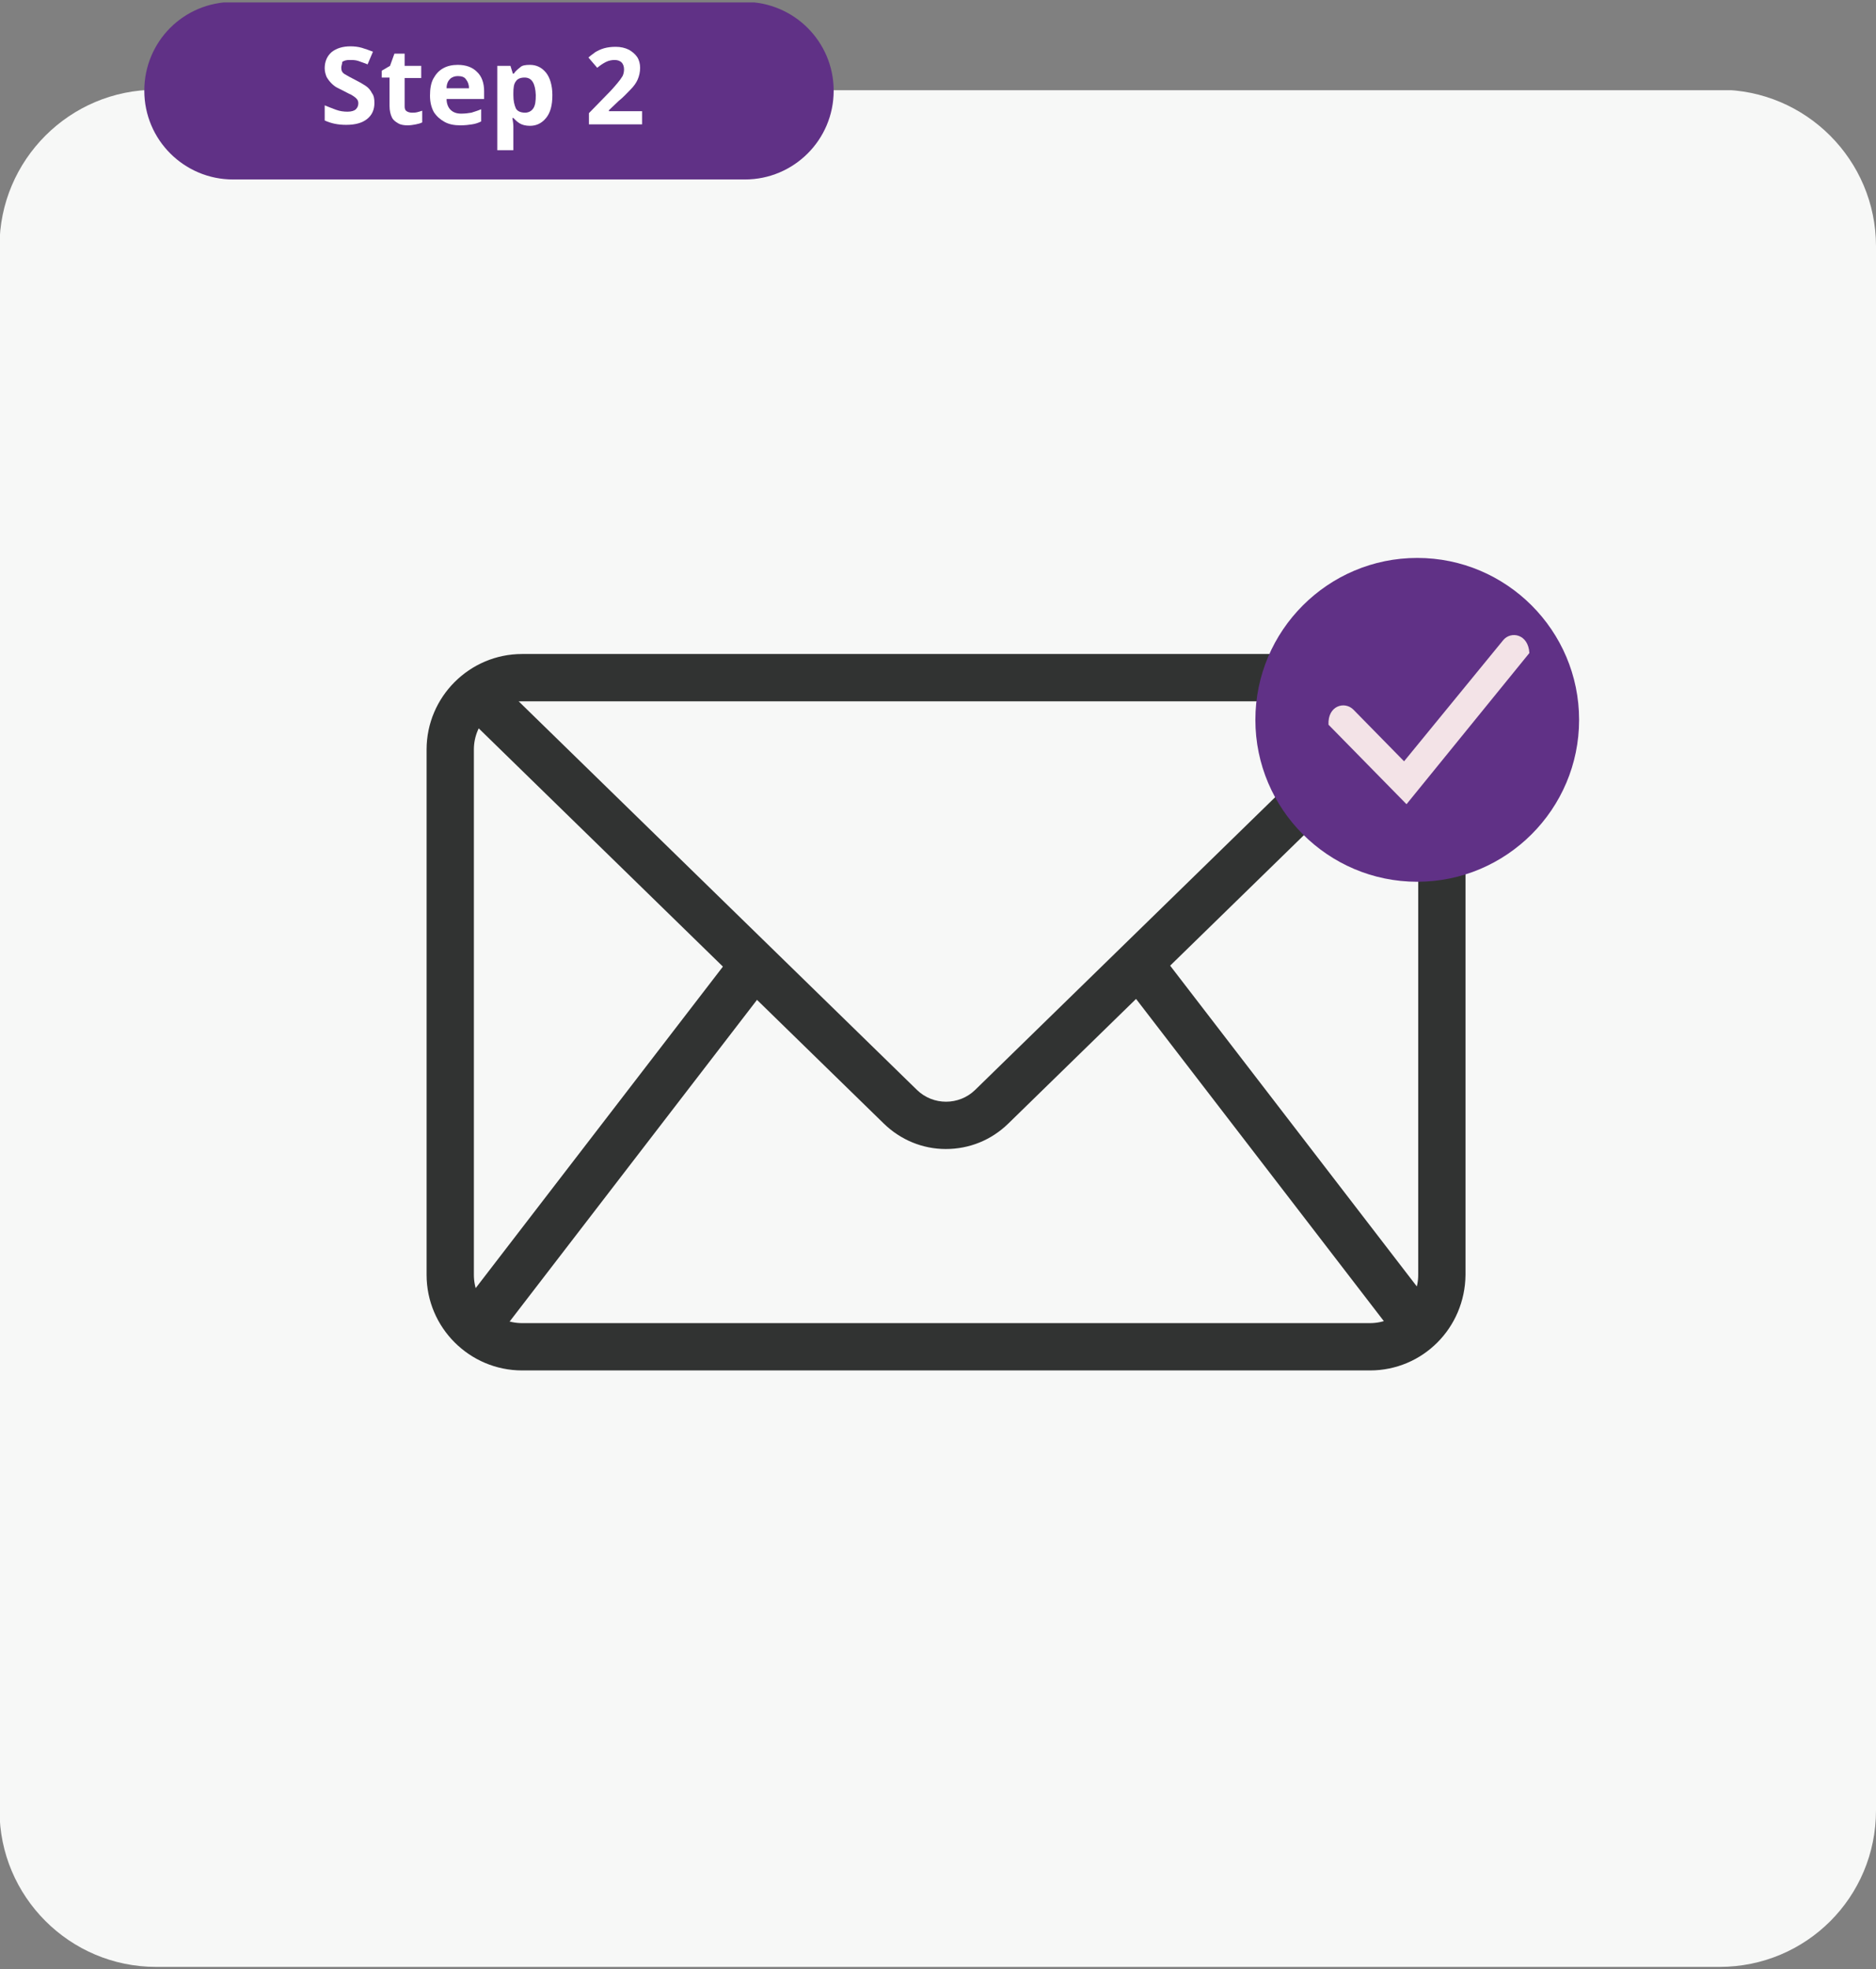 <?xml version="1.0" encoding="UTF-8"?><svg id="Layer_1" xmlns="http://www.w3.org/2000/svg" xmlns:xlink="http://www.w3.org/1999/xlink" viewBox="0 0 384.8 403.8"><rect x="0" y="0" width="384.8" height="403.8" fill="#808080" stroke="none"/><defs><style>.cls-1{fill:#f3e3e7;}.cls-1,.cls-2,.cls-3,.cls-4,.cls-5,.cls-6{stroke-width:0px;}.cls-2{fill:#603186;}.cls-7{isolation:isolate;}.cls-3{fill:none;}.cls-8{clip-path:url(#clippath-1);}.cls-4{fill:#f7f8f7;}.cls-9{clip-path:url(#clippath);}.cls-5{fill:#fff;}.cls-6{fill:#313332;}</style><clipPath id="clippath"><rect class="cls-3" y="18.5" width="384.8" height="384.8"/></clipPath><clipPath id="clippath-1"><rect class="cls-3" x="29.6" y=".5" width="141.4" height="36.3"/></clipPath></defs><g id="Group_310"><g id="Group_281"><g class="cls-9"><g id="Group_280"><path id="Path_359" class="cls-4" d="M352.7,403.3H32C14.3,403.3-.1,388.9-.1,371.2H-.1V50.5C-.1,32.8,14.3,18.4,32,18.4h320.7c17.7,0,32.1,14.4,32.1,32.1h0v320.7c0,17.8-14.3,32.1-32.1,32.1h0"/><path id="Path_360" class="cls-6" d="M281,281H107.1c-10.8,0-19.6-8.8-19.6-19.6v-107.7c0-10.8,8.8-19.6,19.6-19.6h173.9c10.8,0,19.6,8.8,19.6,19.6v107.7c-.1,10.9-8.8,19.6-19.6,19.6M107.1,143.8c-5.5,0-9.9,4.4-9.9,9.9v107.7c0,5.5,4.4,9.9,9.9,9.9h173.9c5.5,0,9.9-4.4,9.9-9.9v-107.7c0-5.5-4.4-9.9-9.9-9.9H107.1Z"/><path id="Path_361" class="cls-6" d="M194,235.6c-4.8,0-9.3-1.9-12.7-5.2l-85-82.9,6.8-6.9,85,82.9c3.3,3.2,8.6,3.2,11.9,0l85-82.9,6.8,6.9-85,82.9c-3.5,3.4-8,5.2-12.8,5.2"/><rect id="Rectangle_207" class="cls-6" x="257.27" y="187.65" width="9.7" height="94.1" transform="translate(-88.74 208.49) rotate(-37.57)"/><rect id="Rectangle_208" class="cls-6" x="79.62" y="230.95" width="91.7" height="9.7" transform="translate(-137.93 191.48) rotate(-52.43)"/><path id="Path_362" class="cls-2" d="M257.5,147.6c0,18.3,14.9,33.2,33.2,33.2s33.2-14.9,33.2-33.2-14.9-33.2-33.2-33.2h0c-18.3,0-33.2,14.9-33.2,33.2"/><path id="Path_363" class="cls-1" d="M288.5,164.9l-16-16.3c-.2-3.9,3.3-4.9,5.1-3.1l10.4,10.6,20.3-24.8c1.6-2,5.2-1.3,5.4,2.6l-25.2,31Z"/></g></g></g><g id="Group_285"><g class="cls-8"><g id="Group_284"><path id="Path_384" class="cls-2" d="M152.8,36.8H47.8c-10,0-18.2-8.1-18.2-18.2S37.7.4,47.8.4h105c10,0,18.2,8.1,18.2,18.2s-8.2,18.2-18.2,18.2h0"/></g></g></g><g class="cls-7"><path class="cls-5" d="M76.8,21.1c0,1.4-.5,2.5-1.5,3.3s-2.4,1.2-4.3,1.2c-1.7,0-3.1-.3-4.4-.9v-3.1c.7.3,1.5.6,2.3.9s1.6.4,2.4.4,1.4-.2,1.7-.5c.3-.3.5-.7.5-1.2,0-.4-.1-.7-.4-1s-.6-.5-1.1-.8c-.5-.2-1-.5-1.6-.8-.4-.2-.8-.4-1.2-.6-.4-.2-.8-.5-1.2-.9-.4-.4-.7-.8-1-1.3-.2-.5-.4-1.1-.4-1.8,0-1.4.5-2.5,1.4-3.3,1-.8,2.3-1.2,3.9-1.2.8,0,1.6.1,2.3.3.7.2,1.5.5,2.3.8l-1.1,2.6c-.7-.3-1.4-.5-1.9-.7-.6-.2-1.2-.2-1.8-.2s-1.1.1-1.5.4c0,.4-.2.8-.2,1.2,0,.6.2,1,.7,1.3s1.2.7,2.2,1.2c.8.4,1.5.8,2.1,1.2.6.4,1,.9,1.3,1.5.4.5.5,1.2.5,2Z"/><path class="cls-5" d="M84.5,23.1c.4,0,.7,0,1.1-.1s.7-.2,1-.3v2.4c-.4.2-.8.3-1.3.4s-1.1.2-1.7.2c-.7,0-1.4-.1-1.9-.4s-1-.6-1.3-1.2-.5-1.4-.5-2.4v-5.8h-1.6v-1.4l1.7-1,.9-2.5h2.1v2.5h3.4v2.5h-3.4v5.8c0,.5.1.8.4,1,.3.2.7.3,1.1.3Z"/><path class="cls-5" d="M93.9,13.3c1.7,0,3,.5,3.9,1.4,1,.9,1.5,2.3,1.5,4v1.6h-7.7c0,.9.3,1.7.8,2.2s1.2.8,2.2.8c.8,0,1.5-.1,2.1-.2.6-.2,1.3-.4,2-.7v2.5c-.6.3-1.2.5-1.9.6-.6.1-1.4.2-2.4.2-1.2,0-2.3-.2-3.2-.7s-1.6-1.1-2.2-2c-.5-.9-.8-2-.8-3.4s.2-2.6.7-3.5,1.1-1.6,2-2.1,1.9-.7,3-.7ZM93.9,15.6c-.6,0-1.2.2-1.6.6s-.7,1-.7,1.9h4.6c0-.7-.2-1.3-.6-1.8-.3-.5-.9-.7-1.7-.7Z"/><path class="cls-5" d="M108.7,13.3c1.3,0,2.4.5,3.3,1.6.8,1,1.3,2.6,1.3,4.6,0,2.1-.4,3.6-1.3,4.7s-2,1.6-3.3,1.6c-.9,0-1.6-.2-2.1-.5s-.9-.7-1.3-1.1h-.2c.1.6.2,1.2.2,1.8v4.8h-3.3V13.5h2.7l.5,1.6h.2c.3-.5.8-.9,1.3-1.3.4-.4,1.1-.5,2-.5ZM107.6,15.9c-.9,0-1.5.3-1.8.8-.4.5-.5,1.3-.5,2.4v.4c0,1.2.2,2,.5,2.7.3.6,1,.9,1.9.9.7,0,1.3-.3,1.7-.9.4-.6.5-1.5.5-2.7-.1-2.4-.8-3.6-2.3-3.6Z"/><path class="cls-5" d="M131.8,25.5h-11v-2.3l3.9-4c.8-.8,1.4-1.5,1.9-2.1s.8-1,1.1-1.5c.2-.4.3-.9.3-1.4,0-.6-.2-1.1-.5-1.4-.3-.3-.8-.5-1.4-.5s-1.2.1-1.8.4c-.6.3-1.2.7-1.8,1.2l-1.8-2.1c.4-.4.9-.7,1.4-1.1.5-.3,1.1-.6,1.8-.8.7-.2,1.5-.3,2.4-.3,1,0,1.9.2,2.7.6.7.4,1.3.9,1.7,1.5s.6,1.4.6,2.2c0,.9-.2,1.7-.5,2.4s-.8,1.4-1.5,2.1-1.4,1.5-2.4,2.3l-2,1.9v.2h6.8v2.7h.1Z"/></g></g></svg>